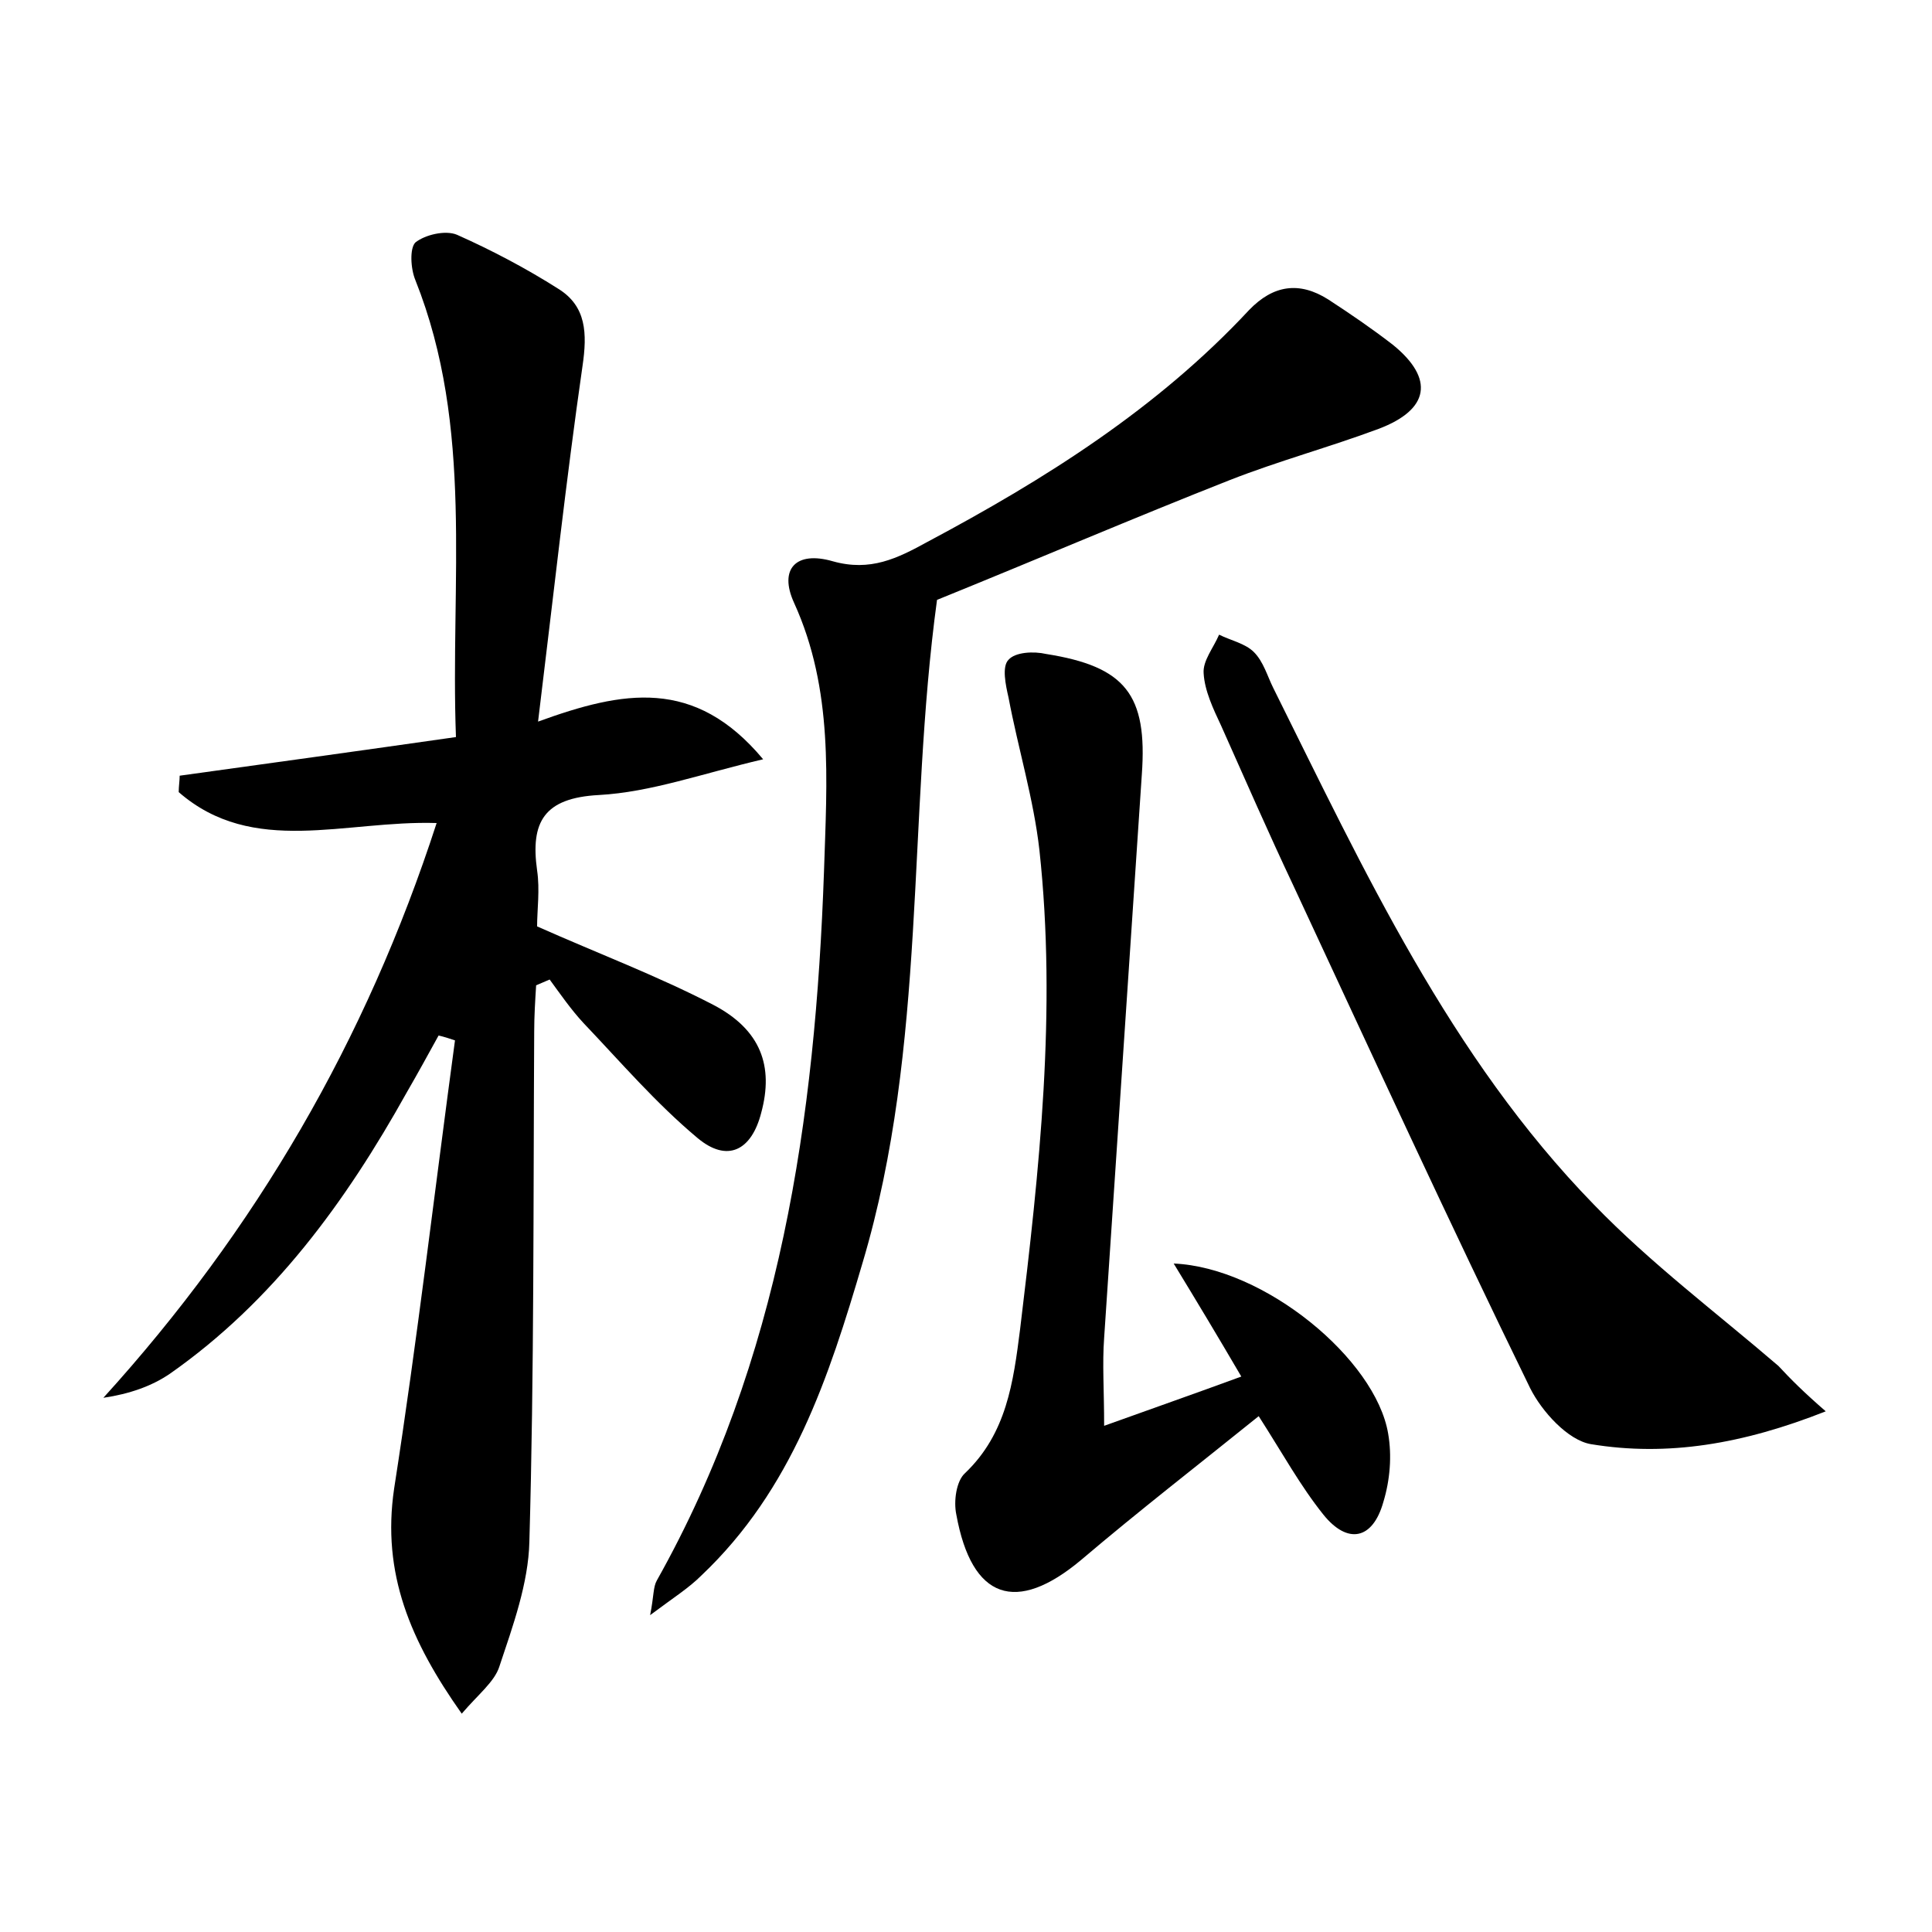 <?xml version="1.0" encoding="utf-8"?>
<!-- Generator: Adobe Illustrator 22.0.0, SVG Export Plug-In . SVG Version: 6.00 Build 0)  -->
<svg version="1.1" id="图层_1" xmlns="http://www.w3.org/2000/svg" xmlns:xlink="http://www.w3.org/1999/xlink" x="0px" y="0px"
	 viewBox="0 0 200 200" style="enable-background:new 0 0 200 200;" xml:space="preserve">
<style type="text/css">
	.st1{fill:#010000;}
	.st4{fill:#fbfafc;}
</style>
<g>
	
	<path d="M45.2,85.2c-9.5-0.3-19,3.5-26.7-3.2c0-0.6,0.1-1.2,0.1-1.7c9.4-1.3,18.8-2.6,28.6-4c-0.6-16.1,1.9-32-4.2-47.3
		c-0.5-1.2-0.6-3.3,0-3.9c1-0.8,3.1-1.3,4.3-0.8c3.6,1.6,7.2,3.5,10.5,5.6c2.9,1.8,3,4.6,2.5,8c-1.7,11.8-3,23.7-4.6,36.8
		c8.8-3.2,16.2-4.6,23.3,3.9c-6.4,1.5-11.6,3.4-17,3.7c-5.7,0.3-7.1,2.8-6.4,7.8c0.3,2,0,4.1,0,5.8c6.3,2.8,12.4,5.1,18.2,8.1
		c5,2.6,6.3,6.4,5,11.2c-1,3.9-3.5,5.2-6.6,2.6c-4.3-3.6-7.9-7.8-11.8-11.9c-1.3-1.4-2.4-3-3.5-4.5c-0.5,0.2-0.9,0.4-1.4,0.6
		c-0.1,1.6-0.2,3.2-0.2,4.8c-0.1,17.6,0,35.2-0.5,52.8c-0.1,4.3-1.7,8.7-3.1,12.9c-0.5,1.6-2.2,2.9-3.9,4.9
		c-5.3-7.5-8.3-14.5-7-23.3c2.4-15.4,4.2-30.9,6.3-46.4c-0.6-0.2-1.2-0.4-1.7-0.5c-1.1,2-2.2,4-3.3,5.9
		c-6.3,11.3-13.8,21.6-24.5,29.1c-1.9,1.3-4.2,2.1-6.9,2.5C26.5,127.3,37.9,107.7,45.2,85.2z"/>
	<path d="M97,62.1c-3.1,22.7-1,46.1-7.7,68.6c-3.5,11.9-7.3,23.5-16.7,32.4c-1.3,1.3-2.9,2.3-5.3,4.1c0.4-2,0.3-2.9,0.7-3.6
		c12.8-22.8,16.4-47.8,17.3-73.4c0.3-9.4,1-18.8-3.1-27.8c-1.6-3.5,0.2-5.4,4-4.3c3.9,1.1,6.7-0.3,9.8-2c12.2-6.5,23.8-13.8,33.3-24
		c2.5-2.6,5.2-3,8.2-1.1c2.3,1.5,4.5,3,6.7,4.7c4.3,3.5,3.8,6.7-1.5,8.7c-5.1,1.9-10.3,3.3-15.4,5.3C117.4,53.6,107.6,57.8,97,62.1z
		"/>
	<path d="M121.5,130.8c9.4,0.4,20.9,9.9,22.2,17.6c0.4,2.3,0.2,4.8-0.5,7.1c-1.1,3.9-3.7,4.4-6.2,1.3c-2.4-3-4.2-6.3-6.7-10.2
		c-6.2,5-12.4,9.8-18.4,14.9c-6.7,5.6-11.3,4.1-12.9-4.7c-0.3-1.4,0-3.5,0.9-4.3c4.3-4.1,5-9.4,5.7-14.9c2-16.5,3.8-33,2-49.6
		c-0.6-5.3-2.2-10.5-3.2-15.8c-0.3-1.3-0.7-3.2,0-3.9c0.7-0.8,2.6-0.9,3.9-0.6c8.2,1.3,10.5,4.2,9.9,12.5
		c-1.3,19.4-2.6,38.9-3.9,58.3c-0.2,2.7,0,5.4,0,9.1c5-1.8,9.3-3.3,14.2-5.1C126.1,138.4,124,134.9,121.5,130.8z"/>
	<path d="M189,146.1c-8.6,3.4-16.4,4.7-24.3,3.4c-2.4-0.4-5.1-3.4-6.3-5.8c-8.4-17.2-16.4-34.6-24.5-52c-2.6-5.5-5-11-7.5-16.6
		c-0.8-1.7-1.7-3.6-1.8-5.4c-0.1-1.3,1-2.6,1.6-4c1.2,0.6,2.7,0.9,3.6,1.8c1,1,1.4,2.5,2,3.7c9.4,18.9,18.3,38.2,33.2,53.5
		c5.9,6.1,12.7,11.2,19.1,16.7C185.4,142.8,186.7,144.1,189,146.1z"/>
</g>
</svg>
